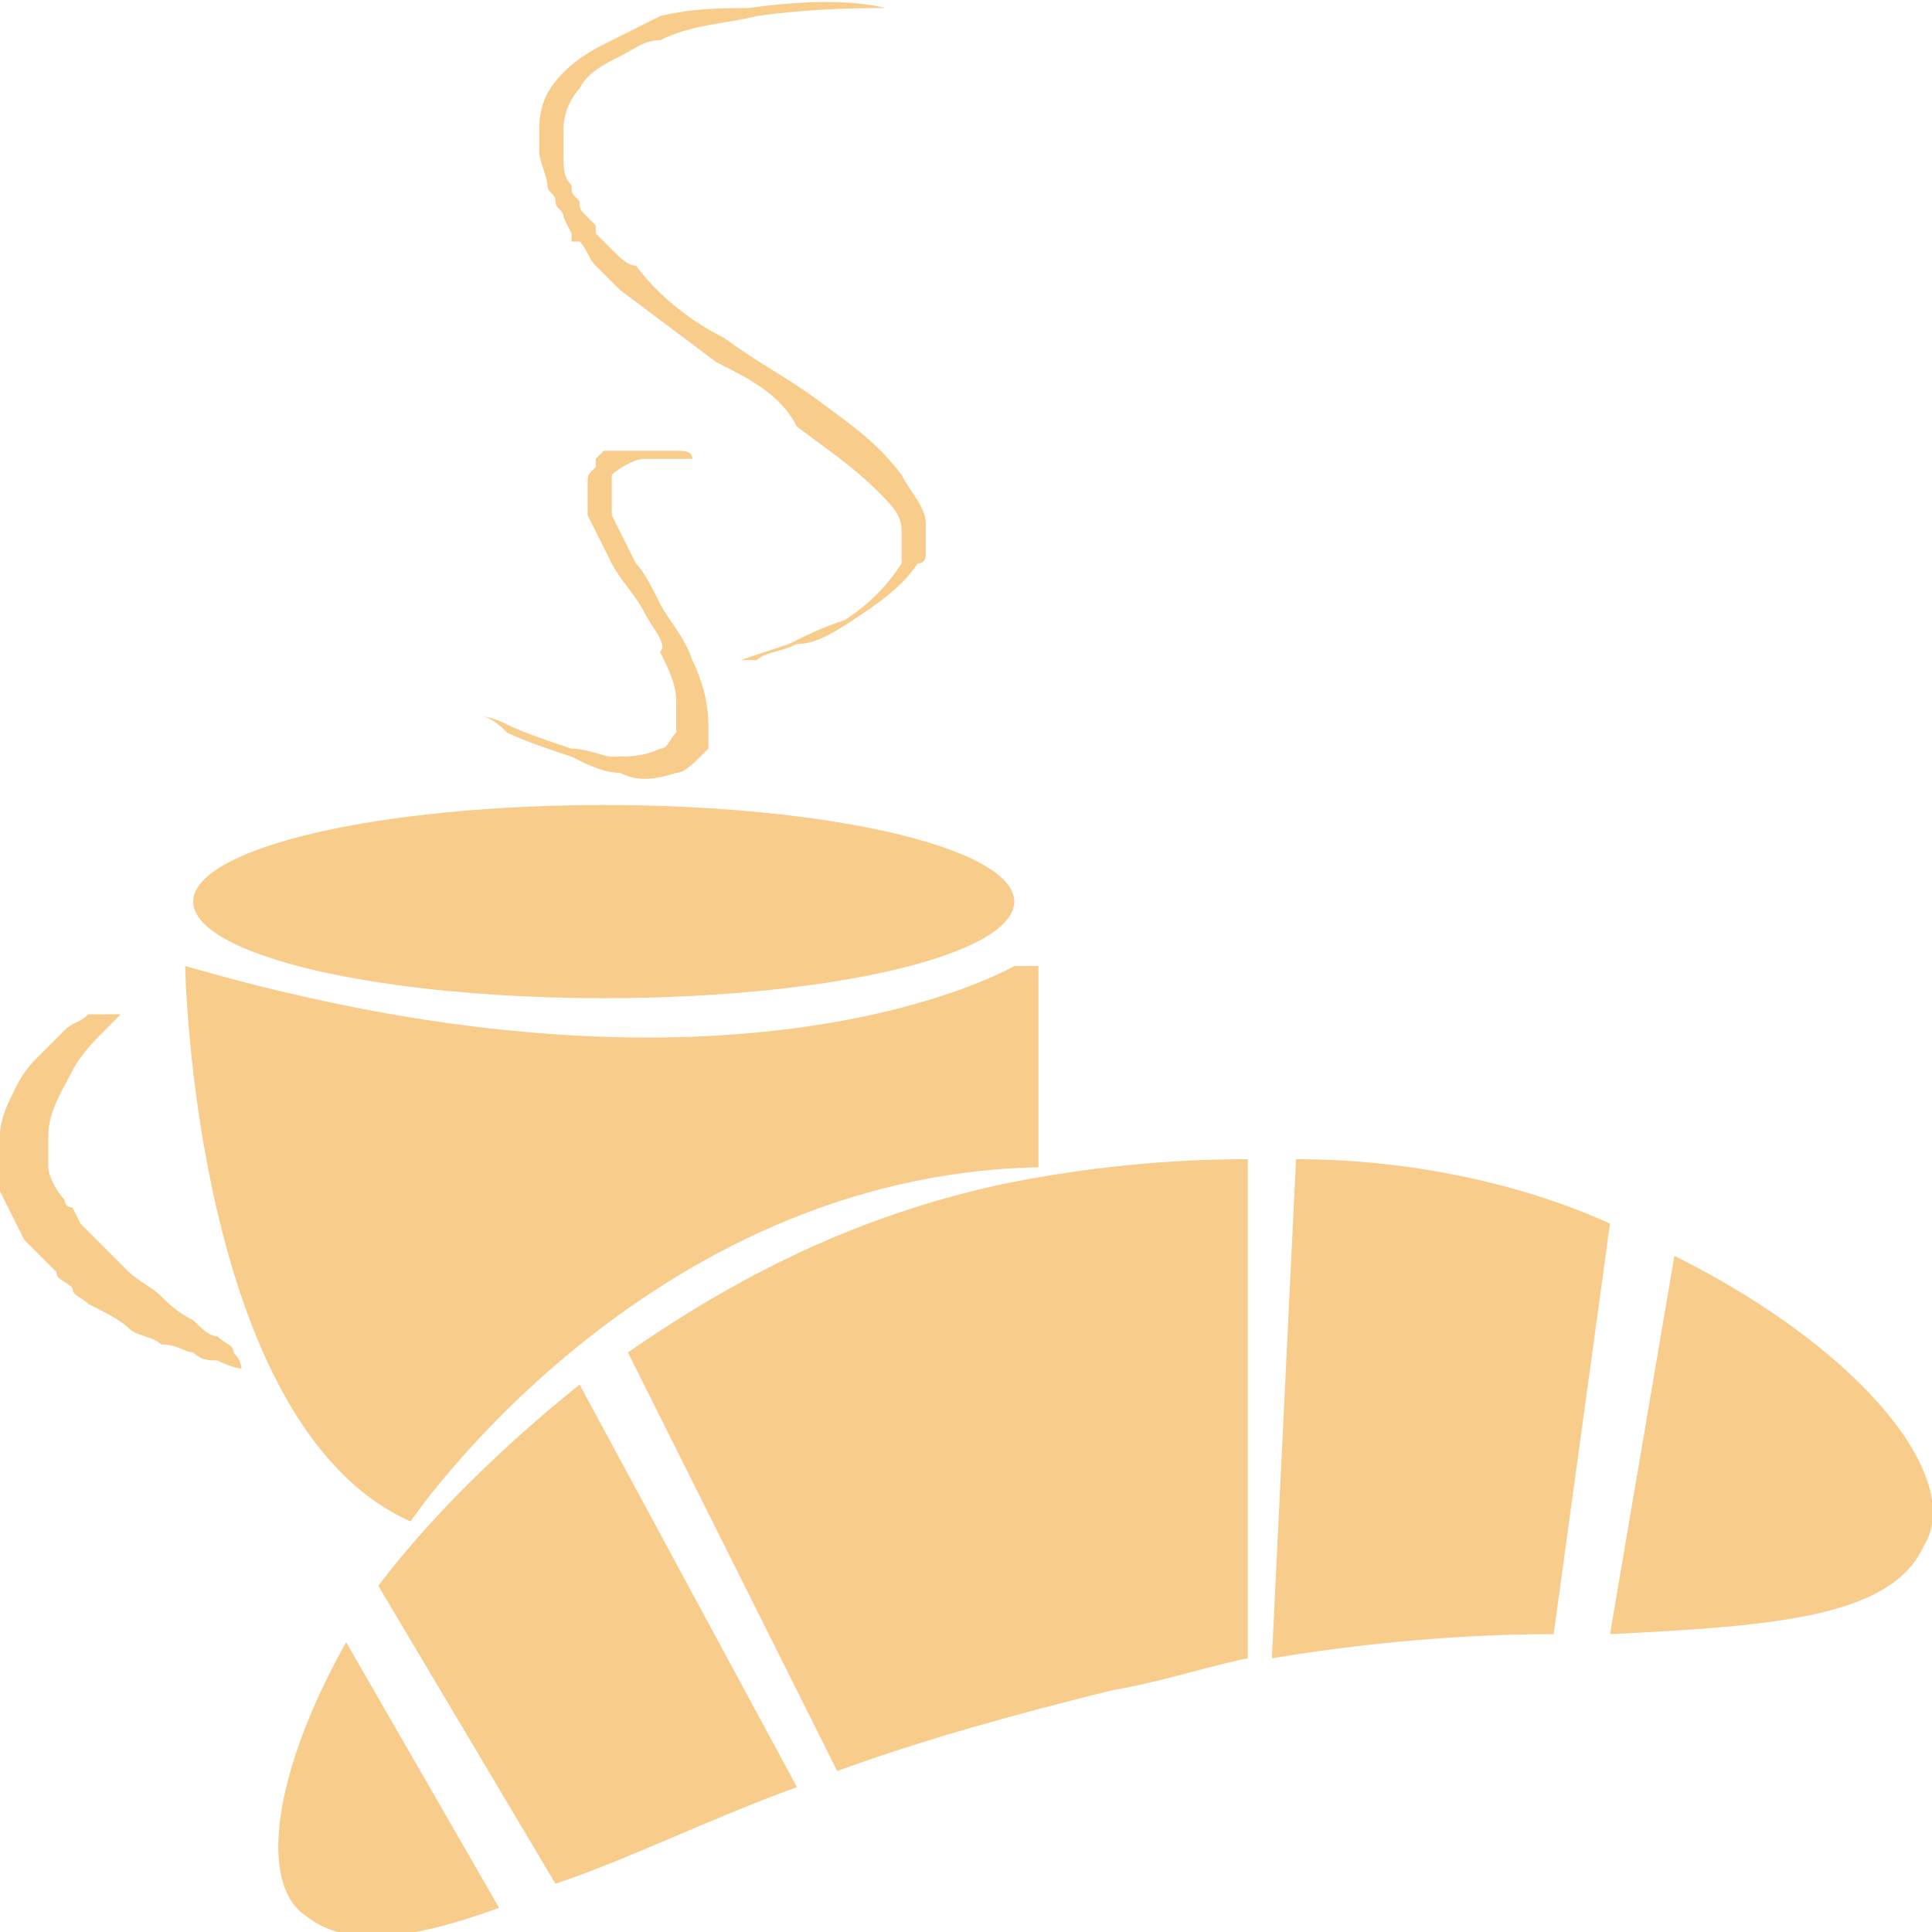 <?xml version="1.0" encoding="utf-8"?>
<!-- Generator: Adobe Illustrator 18.0.0, SVG Export Plug-In . SVG Version: 6.00 Build 0)  -->
<!DOCTYPE svg PUBLIC "-//W3C//DTD SVG 1.1//EN" "http://www.w3.org/Graphics/SVG/1.1/DTD/svg11.dtd">
<svg version="1.1" id="Layer_1" xmlns="http://www.w3.org/2000/svg" xmlns:xlink="http://www.w3.org/1999/xlink" x="0px" y="0px"
	 viewBox="0 0 24 24" enable-background="new 0 0 24 24" xml:space="preserve">
<g>
	<ellipse fill="#F8CC8A" cx="7.5" cy="11.2" rx="5.1" ry="1.2"/>
	<path fill="#F8CC8A" d="M12.6,12c0,0-3.4,2-10.3,0c0,0,0.1,5.7,2.8,6.9c0,0,2.9-4.3,7.8-4.4V12"/>
	<path fill="#F8CC8A" d="M1.5,12.6c0,0-0.1,0.1-0.2,0.2c-0.1,0.1-0.3,0.3-0.4,0.5c-0.1,0.2-0.3,0.5-0.3,0.8c0,0.1,0,0.1,0,0.2
		c0,0.1,0,0.1,0,0.2c0,0.1,0.1,0.3,0.2,0.4c0,0,0,0.1,0.1,0.1L1,15.2c0.1,0.1,0.1,0.1,0.2,0.2c0.1,0.1,0.2,0.2,0.4,0.4
		c0.1,0.1,0.3,0.2,0.4,0.3c0.1,0.1,0.2,0.2,0.4,0.3c0.1,0.1,0.2,0.2,0.3,0.2c0.1,0.1,0.2,0.1,0.2,0.2C3,16.9,3,17,3,17
		s-0.1,0-0.3-0.1c-0.1,0-0.2,0-0.3-0.1c-0.1,0-0.2-0.1-0.4-0.1c-0.1-0.1-0.3-0.1-0.4-0.2c-0.1-0.1-0.3-0.2-0.5-0.3
		c-0.1-0.1-0.2-0.1-0.2-0.2c-0.1-0.1-0.2-0.1-0.2-0.2c-0.1-0.1-0.1-0.1-0.2-0.2l-0.1-0.1c0,0-0.1-0.1-0.1-0.1
		c-0.1-0.2-0.2-0.4-0.3-0.6c-0.1-0.2-0.1-0.5,0-0.7c0-0.2,0.1-0.4,0.2-0.6c0.1-0.2,0.2-0.3,0.3-0.4c0.1-0.1,0.2-0.2,0.3-0.3
		c0.1-0.1,0.2-0.1,0.3-0.2C1.4,12.6,1.5,12.6,1.5,12.6z"/>
	<path fill="#F8CC8A" d="M11.7,0.1c0,0-0.2,0-0.6,0c-0.4,0-1,0-1.7,0.1C9,0.3,8.6,0.3,8.2,0.5C8,0.5,7.9,0.6,7.7,0.7
		C7.5,0.8,7.3,0.9,7.2,1.1C7.1,1.2,7,1.4,7,1.6c0,0.1,0,0.1,0,0.2l0,0c0,0,0,0,0,0l0,0l0,0l0,0l0,0.1C7,2.1,7,2.2,7.1,2.3
		c0,0.1,0,0.1,0.1,0.2c0,0.1,0,0.1,0.1,0.2l0.1,0.1l0,0.1l0.1,0.1C7.5,3,7.5,3,7.6,3.1c0.1,0.1,0.2,0.2,0.3,0.2C8.2,3.7,8.6,4,9,4.2
		C9.4,4.5,9.8,4.7,10.2,5c0.4,0.3,0.7,0.5,1,0.9c0.1,0.2,0.3,0.4,0.3,0.6c0,0.1,0,0.2,0,0.3c0,0,0,0.1,0,0.1c0,0,0,0.1-0.1,0.1
		c-0.2,0.3-0.5,0.5-0.8,0.7C10.3,7.9,10.1,8,9.9,8C9.7,8.1,9.5,8.1,9.4,8.2c-0.1,0-0.2,0-0.2,0S9.5,8.1,9.8,8
		c0.2-0.1,0.4-0.2,0.7-0.3C10.8,7.5,11,7.3,11.2,7c0,0,0-0.1,0-0.1c0,0,0-0.1,0-0.1l0,0c0,0,0,0,0,0l0-0.1c0,0,0-0.1,0-0.1
		c0-0.2-0.1-0.3-0.3-0.5c-0.3-0.3-0.6-0.5-1-0.8C9.7,4.9,9.3,4.7,8.9,4.5C8.5,4.2,8.1,3.9,7.7,3.6C7.6,3.5,7.5,3.4,7.4,3.3
		C7.3,3.2,7.3,3.1,7.2,3L7.1,3L7.1,2.9L7,2.7c0-0.1-0.1-0.1-0.1-0.2c0-0.1-0.1-0.1-0.1-0.2c0-0.1-0.1-0.3-0.1-0.4l0-0.1l0,0l0,0l0,0
		c0,0,0,0,0,0l0,0c0-0.1,0-0.1,0-0.2c0-0.3,0.1-0.5,0.3-0.7c0.2-0.2,0.4-0.3,0.6-0.4C7.8,0.4,8,0.3,8.2,0.2C8.6,0.1,9,0.1,9.3,0.1
		C10,0,10.6,0,11,0.1c0.2,0,0.4,0,0.5,0C11.6,0.1,11.7,0.1,11.7,0.1z"/>
	<path fill="#F8CC8A" d="M6,8.9c0,0,0.1,0,0.3,0.1c0.2,0.1,0.5,0.2,0.8,0.3c0.2,0,0.4,0.1,0.5,0.1c0.2,0,0.4,0,0.6-0.1
		c0.1,0,0.1-0.1,0.2-0.2c0,0,0,0,0-0.1l0-0.1c0-0.1,0-0.1,0-0.2c0-0.2-0.1-0.4-0.2-0.6C8.3,8,8.1,7.8,8,7.6C7.9,7.4,7.7,7.2,7.6,7
		C7.5,6.8,7.4,6.6,7.3,6.4c0-0.1,0-0.2,0-0.4c0-0.1,0-0.1,0.1-0.2c0,0,0,0,0-0.1l0.1-0.1C7.7,5.6,7.9,5.6,8,5.6c0.1,0,0.3,0,0.4,0
		c0.1,0,0.2,0,0.2,0.1c0.1,0,0.1,0,0.1,0s-0.1,0-0.3,0c-0.1,0-0.2,0-0.4,0c-0.1,0-0.3,0.1-0.4,0.2c0,0,0,0,0,0c0,0,0,0,0,0.1
		c0,0,0,0.1,0,0.1c0,0.1,0,0.2,0,0.3c0.1,0.2,0.2,0.4,0.3,0.6C8,7.1,8.1,7.3,8.2,7.5c0.1,0.2,0.3,0.4,0.4,0.7
		c0.1,0.2,0.2,0.5,0.2,0.8c0,0.1,0,0.2,0,0.2l0,0l0,0l0,0l0,0c0,0,0,0,0,0l0,0c0,0,0,0.1,0,0.1C8.6,9.5,8.5,9.6,8.4,9.6
		c-0.3,0.1-0.5,0.1-0.7,0c-0.2,0-0.4-0.1-0.6-0.2C6.8,9.3,6.5,9.2,6.3,9.1C6.1,8.9,6,8.9,6,8.9z"/>
	<g>
		<path fill="#F8CC8A" d="M6.9,23.4c0.9-0.3,1.9-0.8,3-1.2l-2.7-5c-1,0.8-1.9,1.7-2.5,2.5L6.9,23.4z"/>
		<path fill="#F8CC8A" d="M15.8,20.6c1.2-0.2,2.4-0.3,3.5-0.3l0.7-5.1c-1.1-0.5-2.5-0.8-3.9-0.8L15.8,20.6z"/>
		<path fill="#F8CC8A" d="M20.8,15.6L20,20.3c2-0.1,3.5-0.2,3.9-1.1C24.4,18.4,23.2,16.8,20.8,15.6z"/>
		<path fill="#F8CC8A" d="M15.5,14.4c-1,0-2,0.1-3,0.3c-1.9,0.4-3.4,1.2-4.7,2.1l2.6,5.2c1.1-0.4,2.2-0.7,3.4-1
			c0.6-0.1,1.2-0.3,1.7-0.4V14.4z"/>
		<path fill="#F8CC8A" d="M4.3,20.4c-0.9,1.6-1.1,3-0.5,3.4c0.5,0.4,1.3,0.3,2.4-0.1L4.3,20.4z"/>
	</g>
</g>
</svg>

